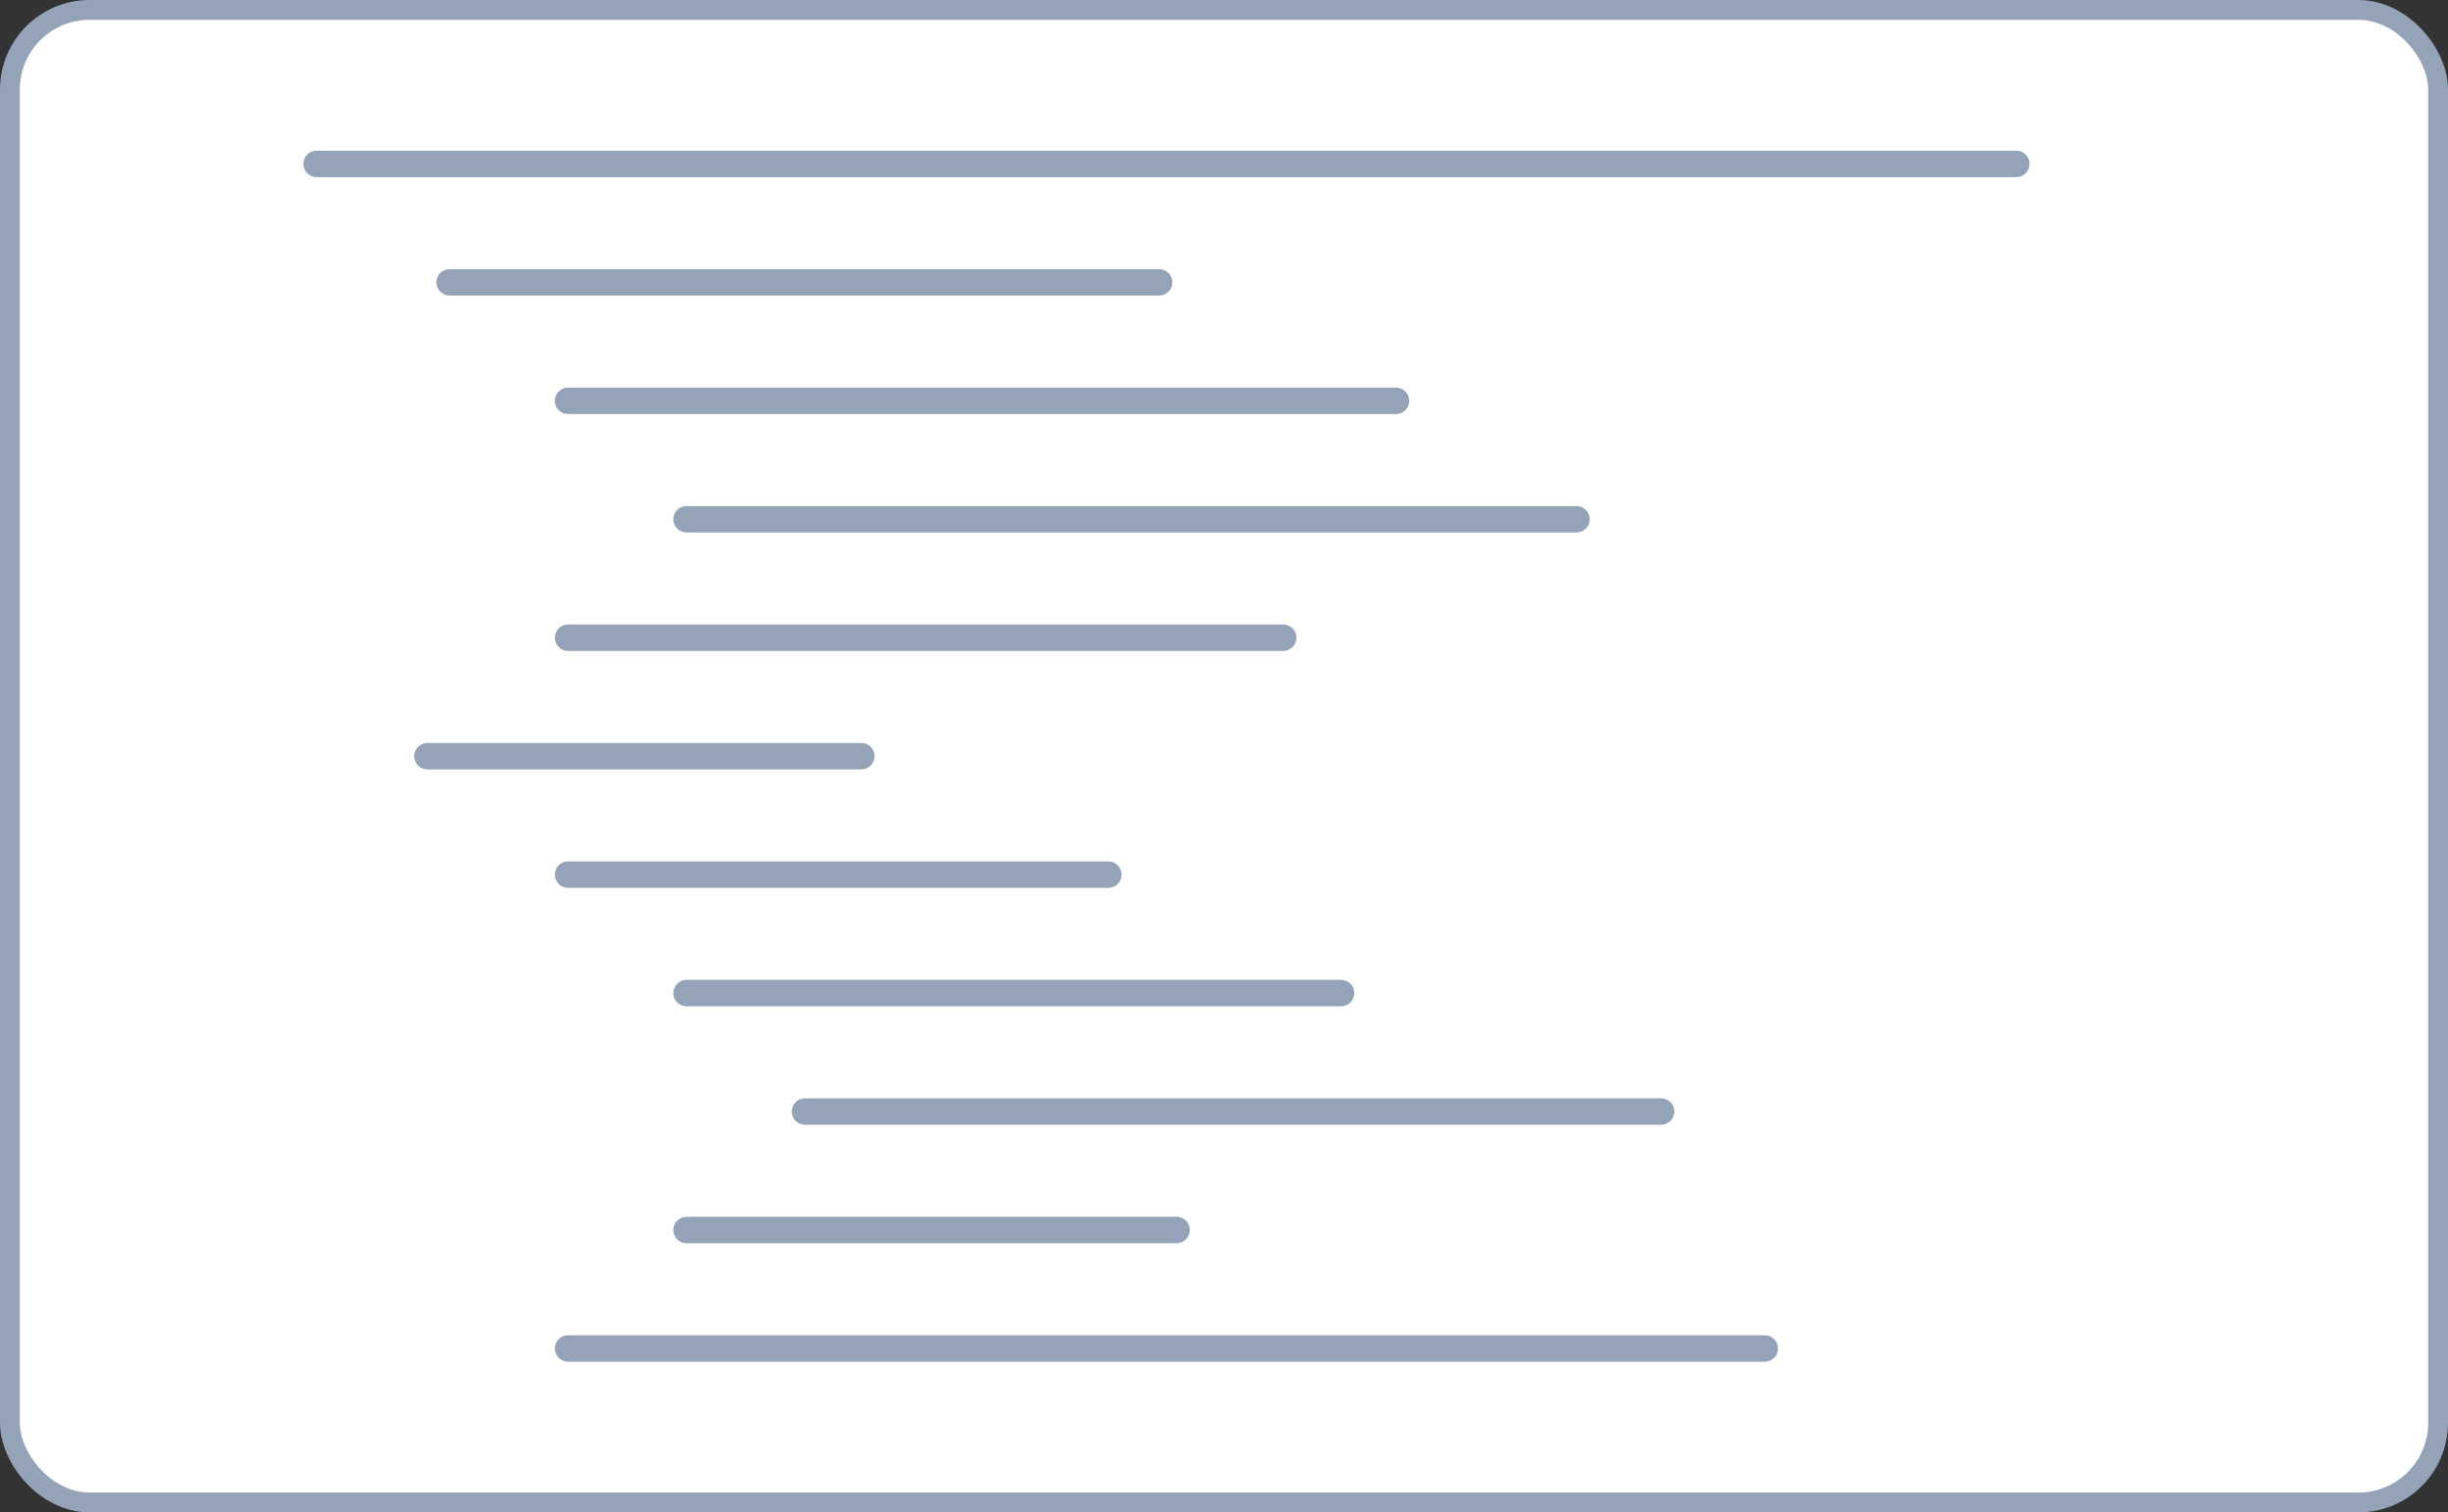 <svg id="marshmallow" xmlns="http://www.w3.org/2000/svg" viewBox="0 0 1482.733 915.963"><rect x="0" y="0" width="1482.733" height="915.963" fill="#333333" stroke="none"/><defs><style>.cls-1{fill:#fff;stroke-width:12px;}.cls-1,.cls-2{stroke:#94a3b8;stroke-miterlimit:10;}.cls-2{fill:none;stroke-linecap:round;stroke-width:16px;}</style></defs><g id="marshmallow-slate"><g id="code_face" data-name="code face"><rect class="cls-1" x="6" y="6" width="1470.733" height="903.963" rx="48.274"/><g id="demo_codes" data-name="demo codes"><line class="cls-2" x1="191.734" y1="99.266" x2="1221.26" y2="99.266"/><line class="cls-2" x1="415.823" y1="601.467" x2="812.267" y2="601.467"/><line class="cls-2" x1="344.079" y1="529.724" x2="671.331" y2="529.724"/><line class="cls-2" x1="258.91" y1="457.981" x2="521.708" y2="457.981"/><line class="cls-2" x1="344.079" y1="386.238" x2="777.238" y2="386.238"/><line class="cls-2" x1="415.823" y1="314.495" x2="954.887" y2="314.495"/><line class="cls-2" x1="272.336" y1="171.009" x2="702.079" y2="171.009"/><line class="cls-2" x1="344.079" y1="242.752" x2="845.565" y2="242.752"/><line class="cls-2" x1="487.566" y1="673.21" x2="1006.132" y2="673.21"/><line class="cls-2" x1="415.823" y1="744.954" x2="712.647" y2="744.954"/><line class="cls-2" x1="344.079" y1="816.697" x2="1068.915" y2="816.697"/></g></g></g></svg>